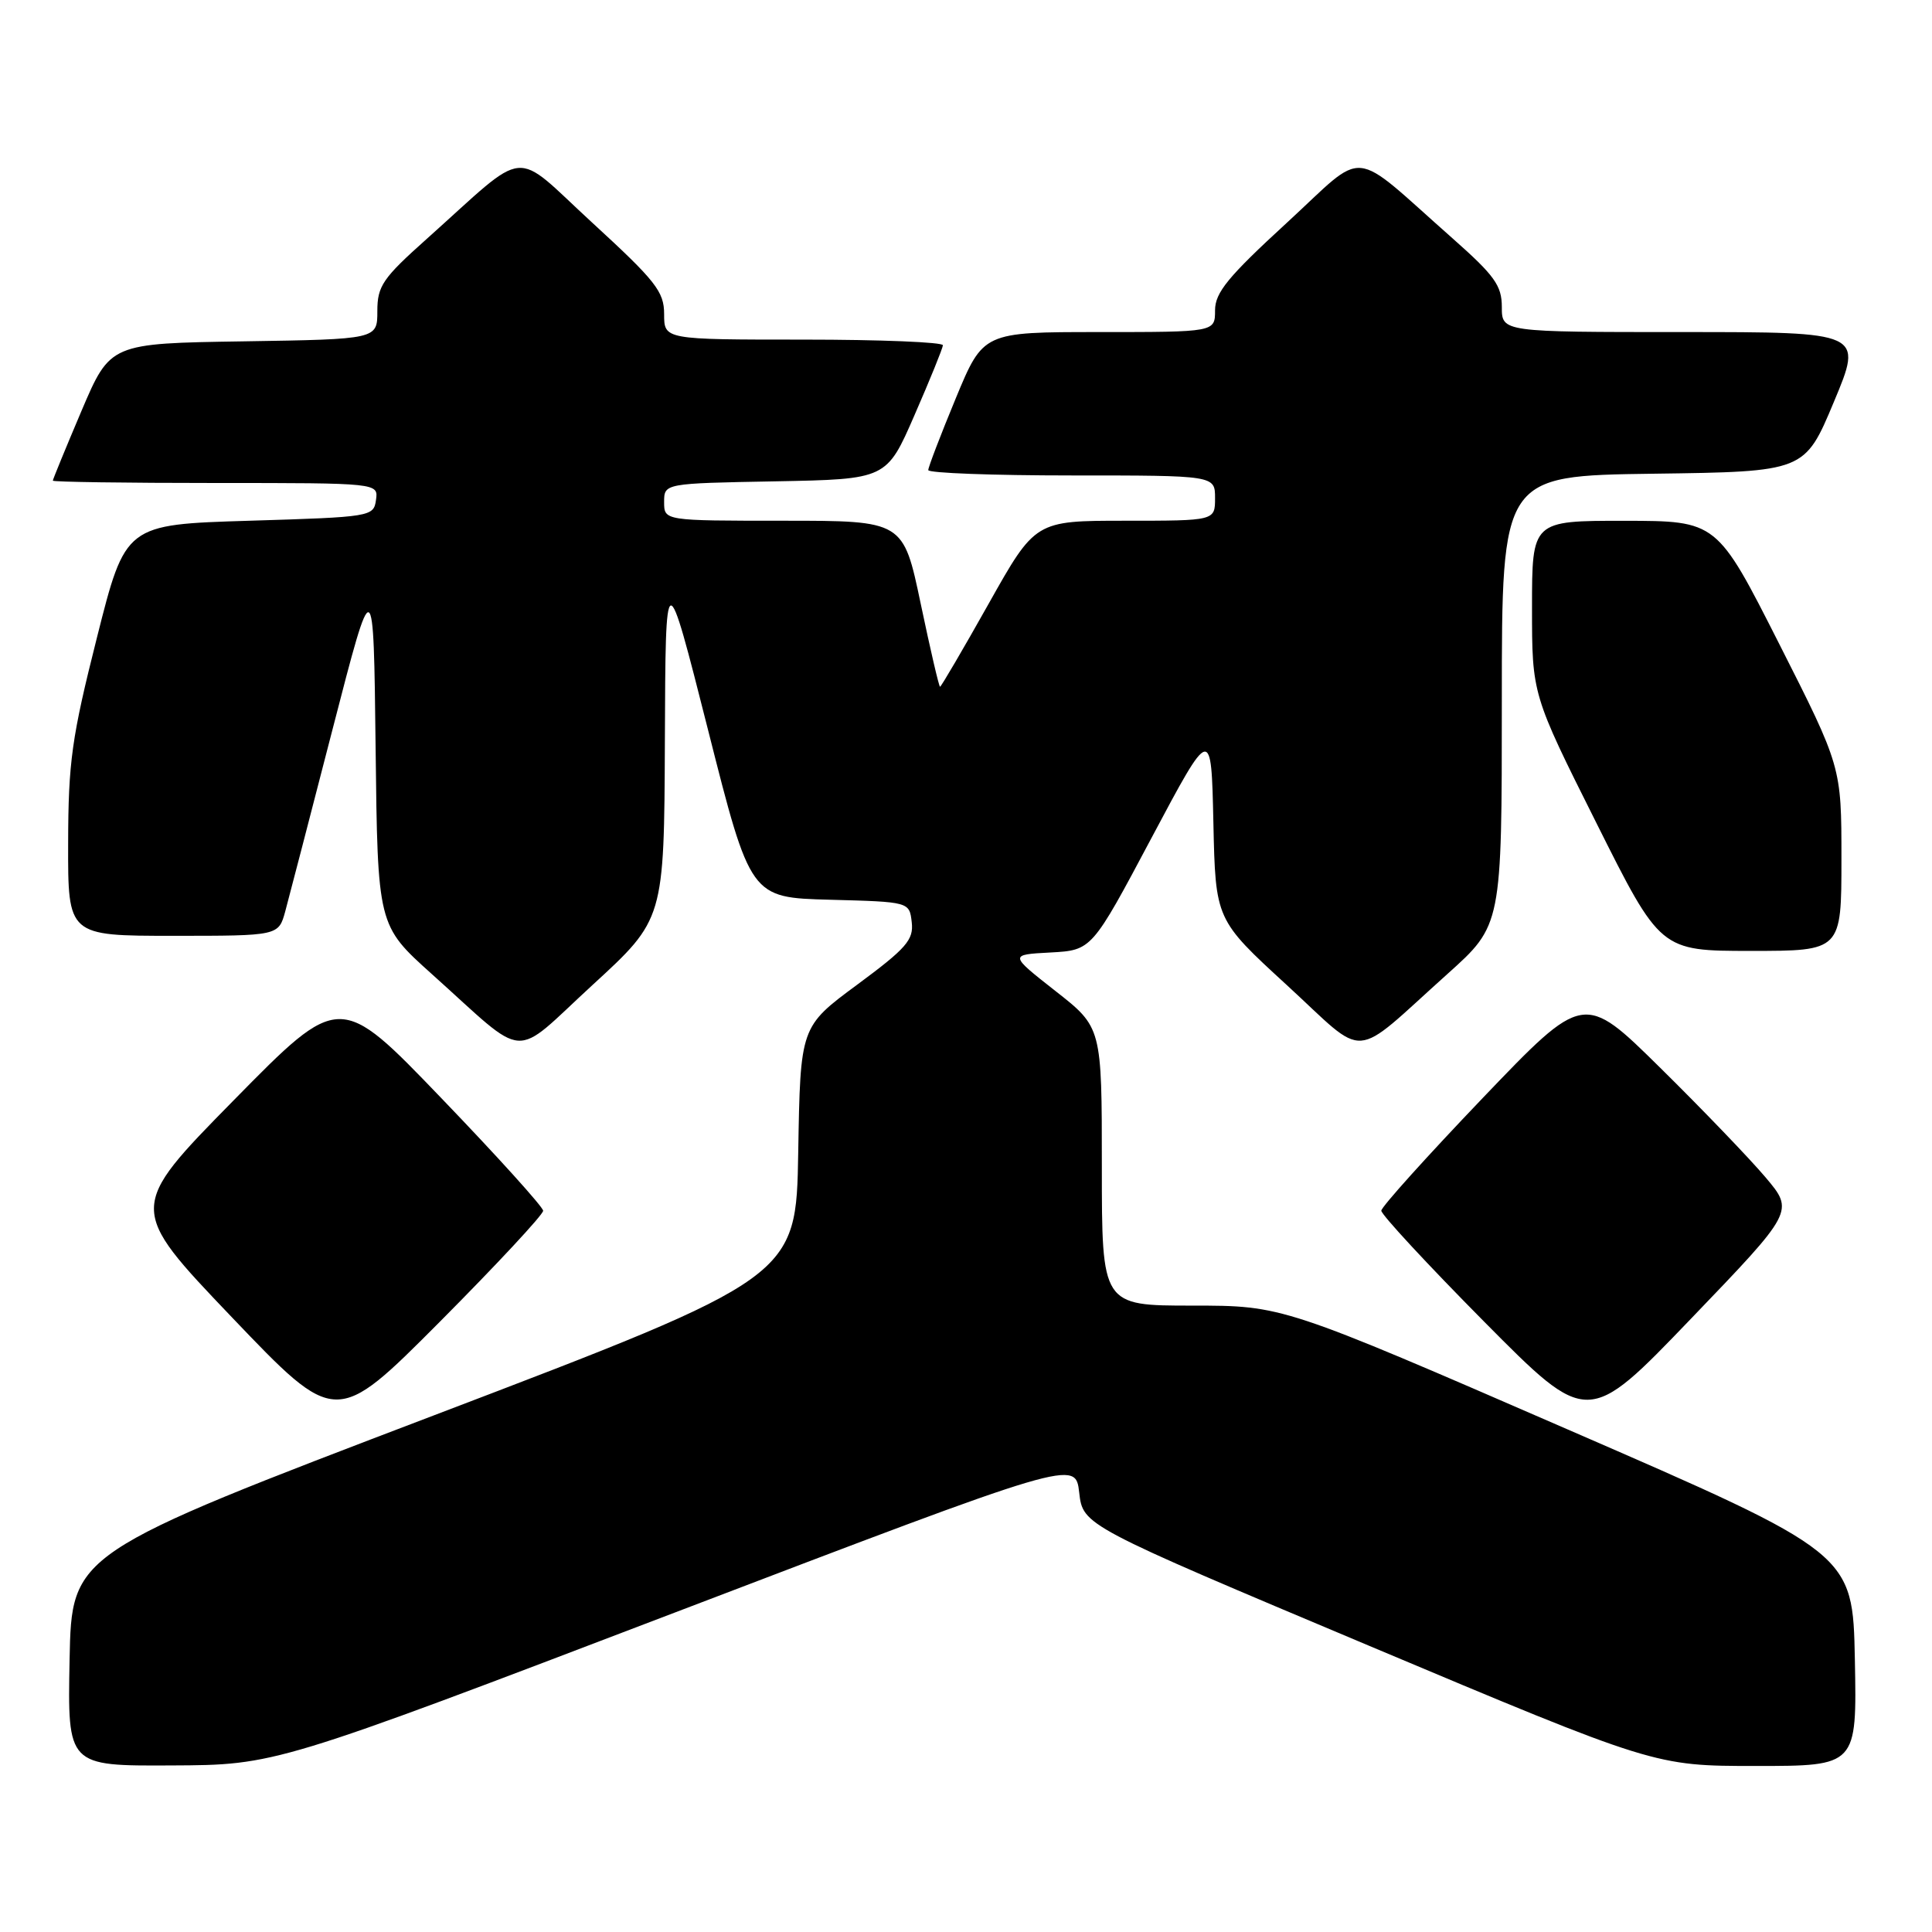 <?xml version="1.0" encoding="UTF-8" standalone="no"?>
<!DOCTYPE svg PUBLIC "-//W3C//DTD SVG 1.1//EN" "http://www.w3.org/Graphics/SVG/1.1/DTD/svg11.dtd" >
<svg xmlns="http://www.w3.org/2000/svg" xmlns:xlink="http://www.w3.org/1999/xlink" version="1.1" viewBox="0 0 256 256">
 <g >
 <path fill="currentColor"
d=" M 89.50 213.64 C 142.50 193.41 142.50 193.41 143.00 197.77 C 143.50 202.12 143.50 202.12 181.38 218.06 C 219.26 234.00 219.26 234.00 232.66 234.00 C 246.05 234.00 246.05 234.00 245.78 219.91 C 245.50 205.82 245.50 205.82 207.73 189.41 C 169.97 173.00 169.97 173.00 157.98 173.00 C 146.00 173.00 146.00 173.00 146.00 154.57 C 146.00 136.13 146.00 136.13 139.86 131.32 C 133.72 126.50 133.72 126.50 139.19 126.21 C 144.67 125.91 144.67 125.91 152.58 111.03 C 160.50 96.14 160.50 96.14 160.78 109.00 C 161.06 121.86 161.06 121.86 170.50 130.52 C 181.37 140.50 178.83 140.68 191.80 129.05 C 199.00 122.59 199.00 122.59 199.00 92.82 C 199.00 63.04 199.00 63.04 219.06 62.77 C 239.13 62.50 239.13 62.50 243.00 53.25 C 246.87 44.00 246.87 44.00 222.94 44.00 C 199.00 44.00 199.00 44.00 199.00 40.68 C 199.00 37.84 198.04 36.51 192.50 31.61 C 178.64 19.37 181.29 19.62 170.50 29.53 C 162.72 36.67 161.00 38.77 161.00 41.12 C 161.00 44.00 161.00 44.00 145.64 44.00 C 130.28 44.00 130.28 44.00 126.64 52.79 C 124.64 57.62 123.00 61.90 123.00 62.29 C 123.00 62.68 131.55 63.00 142.00 63.00 C 161.00 63.00 161.00 63.00 161.00 66.00 C 161.00 69.00 161.00 69.00 149.09 69.00 C 137.18 69.00 137.18 69.00 131.00 80.00 C 127.60 86.05 124.70 91.00 124.56 91.00 C 124.42 91.00 123.27 86.05 122.00 80.00 C 119.69 69.00 119.69 69.00 103.85 69.00 C 88.00 69.00 88.00 69.00 88.00 66.53 C 88.00 64.05 88.00 64.05 102.74 63.78 C 117.48 63.50 117.48 63.50 121.18 55.00 C 123.22 50.33 124.91 46.16 124.94 45.75 C 124.97 45.34 116.67 45.00 106.50 45.00 C 88.00 45.00 88.00 45.00 88.00 41.62 C 88.00 38.64 86.90 37.24 78.50 29.53 C 67.70 19.61 70.29 19.36 56.55 31.65 C 50.70 36.87 50.00 37.90 50.00 41.23 C 50.00 44.95 50.00 44.95 32.30 45.23 C 14.61 45.50 14.61 45.50 10.80 54.44 C 8.71 59.36 7.00 63.53 7.00 63.69 C 7.00 63.86 16.71 64.00 28.57 64.00 C 50.14 64.00 50.14 64.00 49.82 66.25 C 49.51 68.46 49.17 68.51 33.06 69.00 C 16.62 69.50 16.62 69.50 12.84 84.50 C 9.50 97.74 9.05 100.94 9.03 111.75 C 9.00 124.00 9.00 124.00 22.95 124.00 C 36.91 124.00 36.91 124.00 37.80 120.75 C 38.28 118.96 41.12 108.07 44.09 96.54 C 49.50 75.58 49.50 75.58 49.77 99.10 C 50.04 122.62 50.04 122.62 57.21 129.06 C 70.17 140.68 67.63 140.51 78.53 130.50 C 88.00 121.81 88.00 121.81 88.10 98.15 C 88.19 74.50 88.19 74.50 93.82 96.72 C 99.44 118.94 99.44 118.94 109.97 119.22 C 120.50 119.50 120.50 119.50 120.81 122.20 C 121.08 124.53 120.11 125.65 113.59 130.47 C 106.05 136.04 106.05 136.04 105.77 152.64 C 105.50 169.24 105.50 169.24 57.50 187.54 C 9.50 205.83 9.50 205.83 9.22 219.92 C 8.95 234.00 8.95 234.00 22.72 233.93 C 36.50 233.87 36.50 233.87 89.50 213.64 Z  M 71.97 160.43 C 71.95 159.92 65.88 153.20 58.47 145.50 C 45.02 131.50 45.02 131.50 30.97 145.79 C 16.92 160.08 16.92 160.08 30.71 174.53 C 44.50 188.97 44.50 188.97 58.25 175.17 C 65.81 167.57 71.98 160.94 71.97 160.43 Z  M 233.94 156.00 C 231.85 153.53 225.58 147.00 220.00 141.50 C 209.86 131.50 209.86 131.50 196.46 145.50 C 189.10 153.20 183.05 159.91 183.03 160.42 C 183.02 160.93 189.16 167.56 196.69 175.16 C 210.39 188.98 210.39 188.98 224.06 174.74 C 237.74 160.50 237.74 160.50 233.94 156.00 Z  M 244.00 113.80 C 244.00 101.60 244.00 101.60 235.75 85.31 C 227.50 69.02 227.50 69.02 215.25 69.01 C 203.00 69.00 203.00 69.00 203.00 80.51 C 203.00 92.02 203.00 92.02 211.51 109.01 C 220.01 126.00 220.01 126.00 232.01 126.00 C 244.00 126.00 244.00 126.00 244.00 113.80 Z "/>
</g>
</svg>